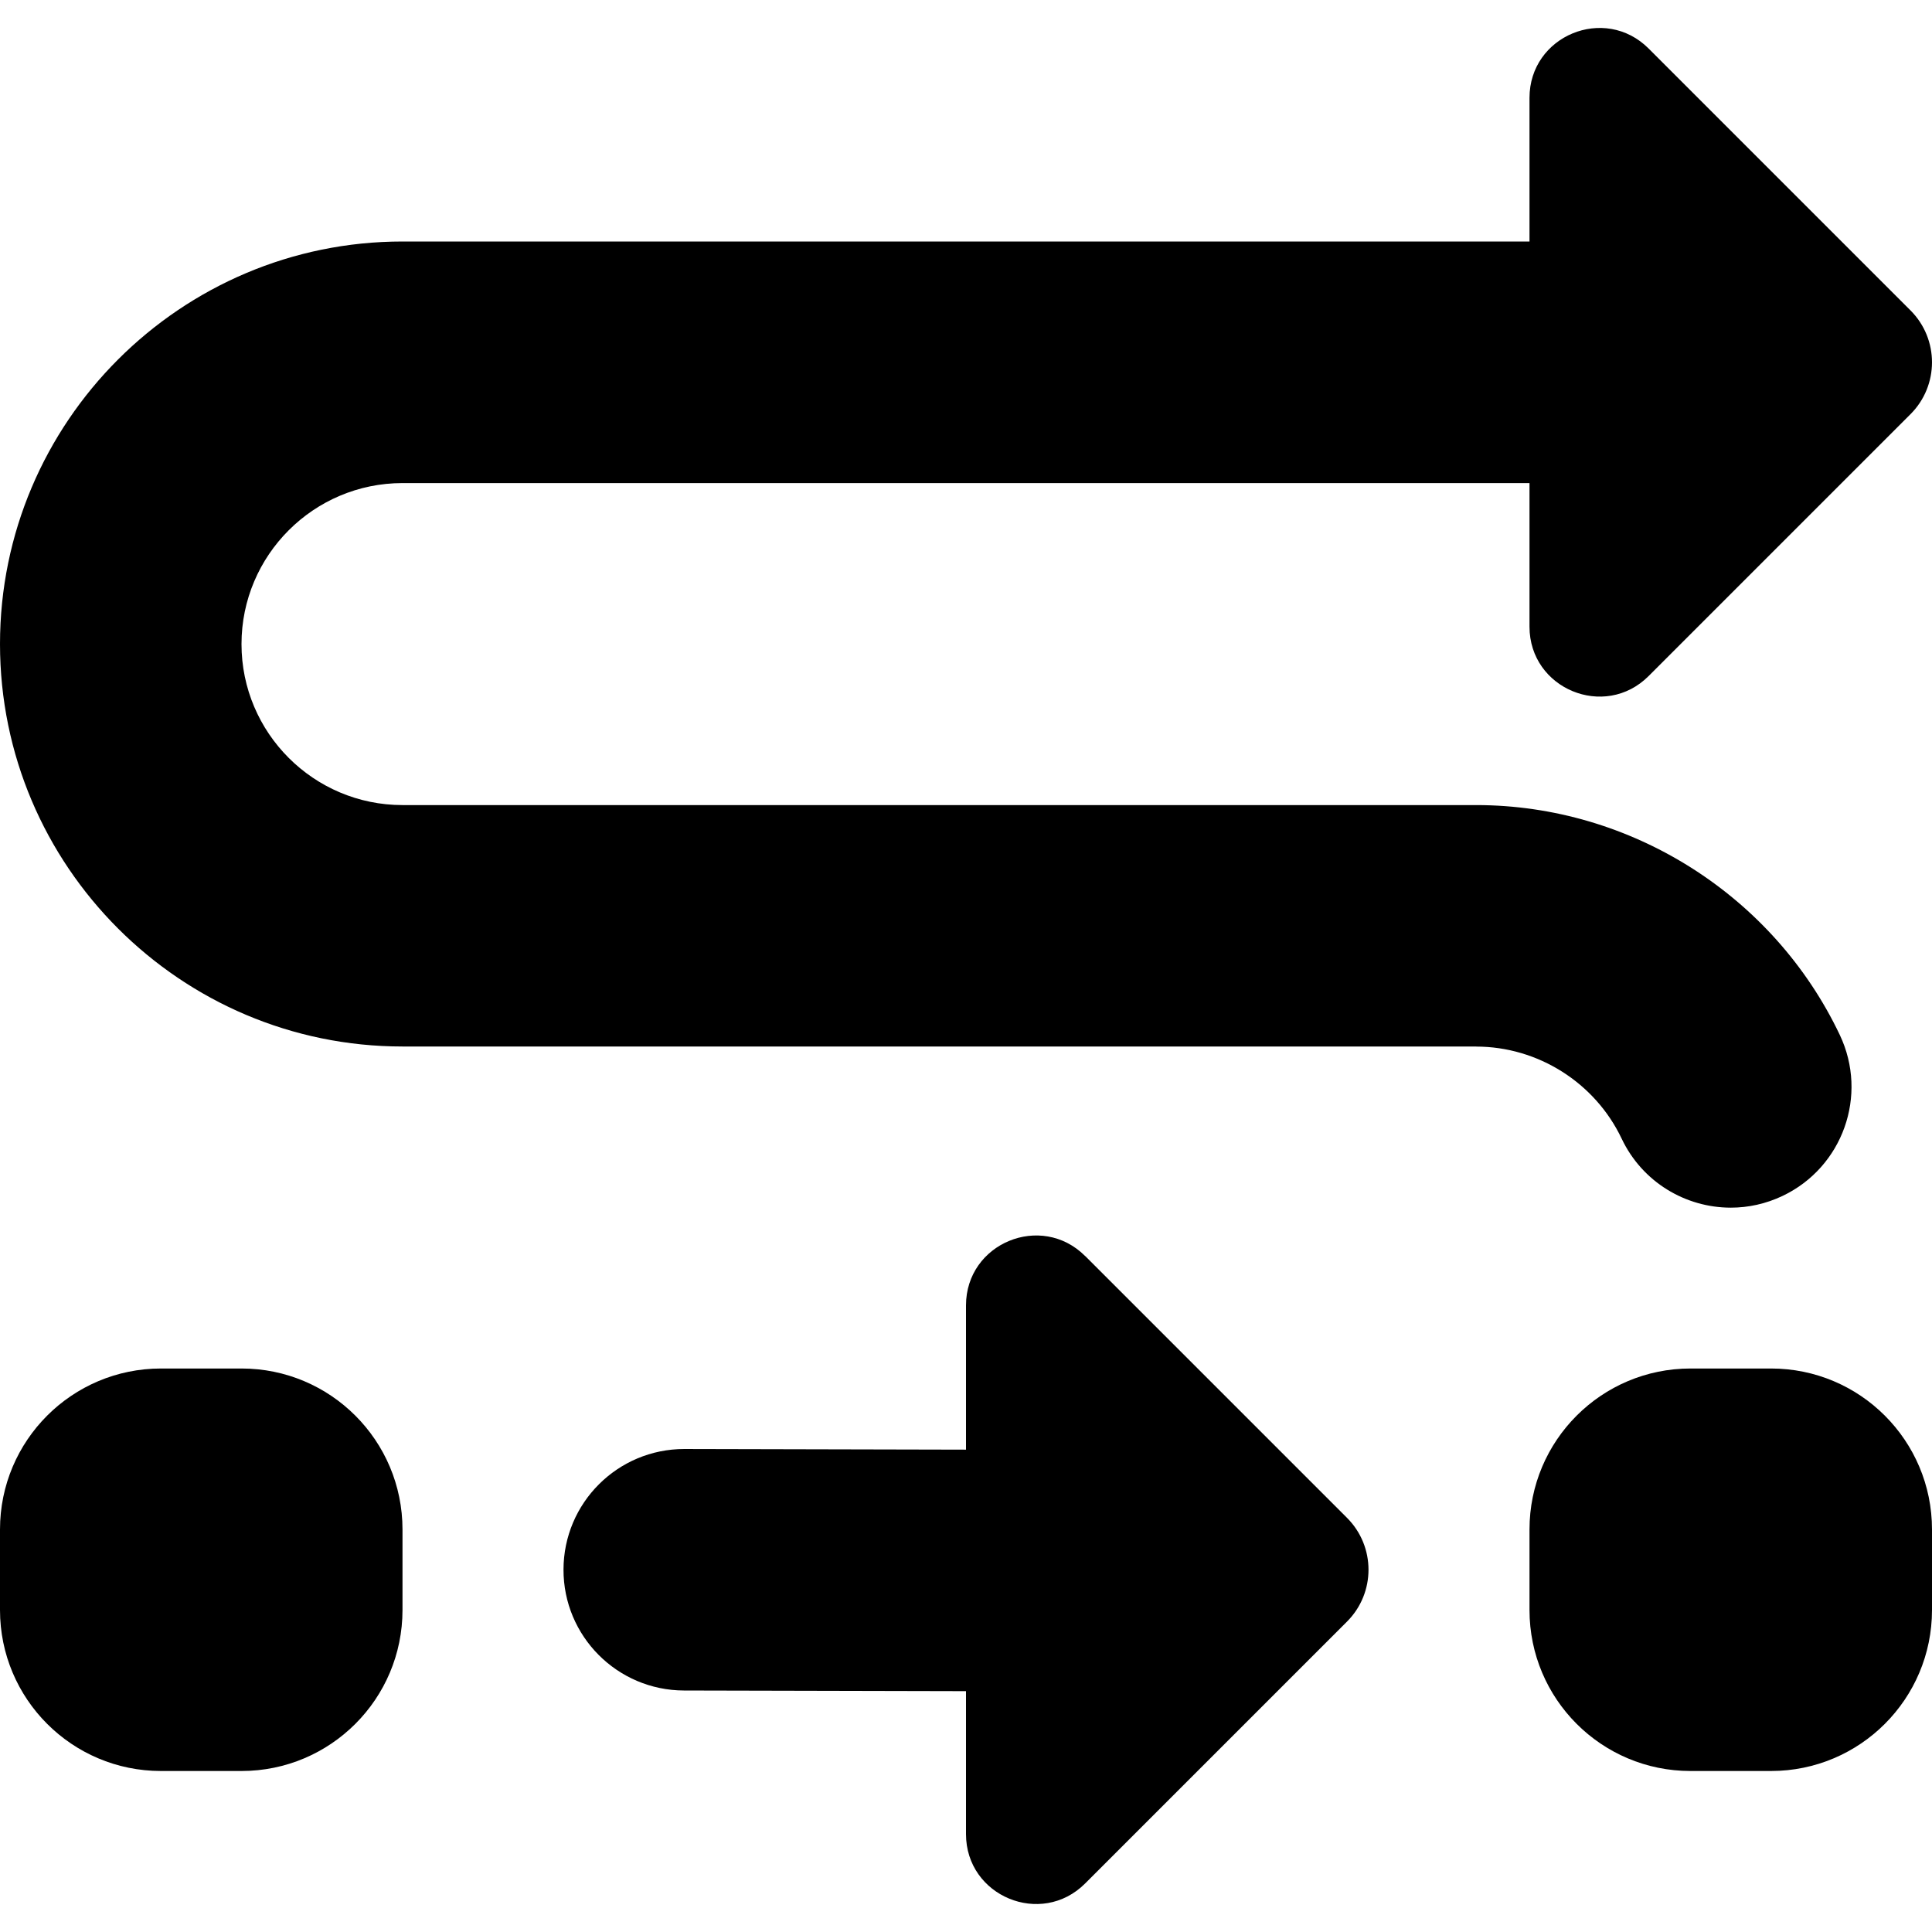 <?xml version="1.0" encoding="UTF-8"?>
<svg xmlns="http://www.w3.org/2000/svg" id="Layer_1" data-name="Layer 1" viewBox="0 0 24 24">
  <path d="m18.337,13H5c-2.757,0-5-2.243-5-5S2.243,3,5,3h14v-1.784c0-.773.934-1.159,1.48-.613l3.253,3.253c.356.356.356.933,0,1.289l-3.253,3.253c-.546.546-1.48.159-1.48-.613v-1.784H5c-1.103,0-2,.897-2,2s.897,2,2,2h13.337c1.921,0,3.694,1.121,4.518,2.856.355.749.037,1.643-.711,1.999-.208.099-.427.146-.643.146-.561,0-1.099-.316-1.356-.857-.33-.695-1.04-1.144-1.808-1.144Zm-15.337,4h-1c-1.105,0-2,.895-2,2v1c0,1.105.895,2,2,2h1c1.105,0,2-.895,2-2v-1c0-1.105-.895-2-2-2Zm19,0h-1c-1.105,0-2,.895-2,2v1c0,1.105.895,2,2,2h1c1.105,0,2-.895,2-2v-1c0-1.105-.895-2-2-2Zm-8.52-1.397c-.546-.546-1.48-.159-1.48.613v1.792l-3.497-.008h-.003c-.827,0-1.498.669-1.5,1.497-.002.828.668,1.501,1.497,1.503l3.503.008v1.776c0,.772.934,1.159,1.48.613l3.253-3.253c.356-.356.356-.933,0-1.289l-3.253-3.253Z"/>
</svg>
